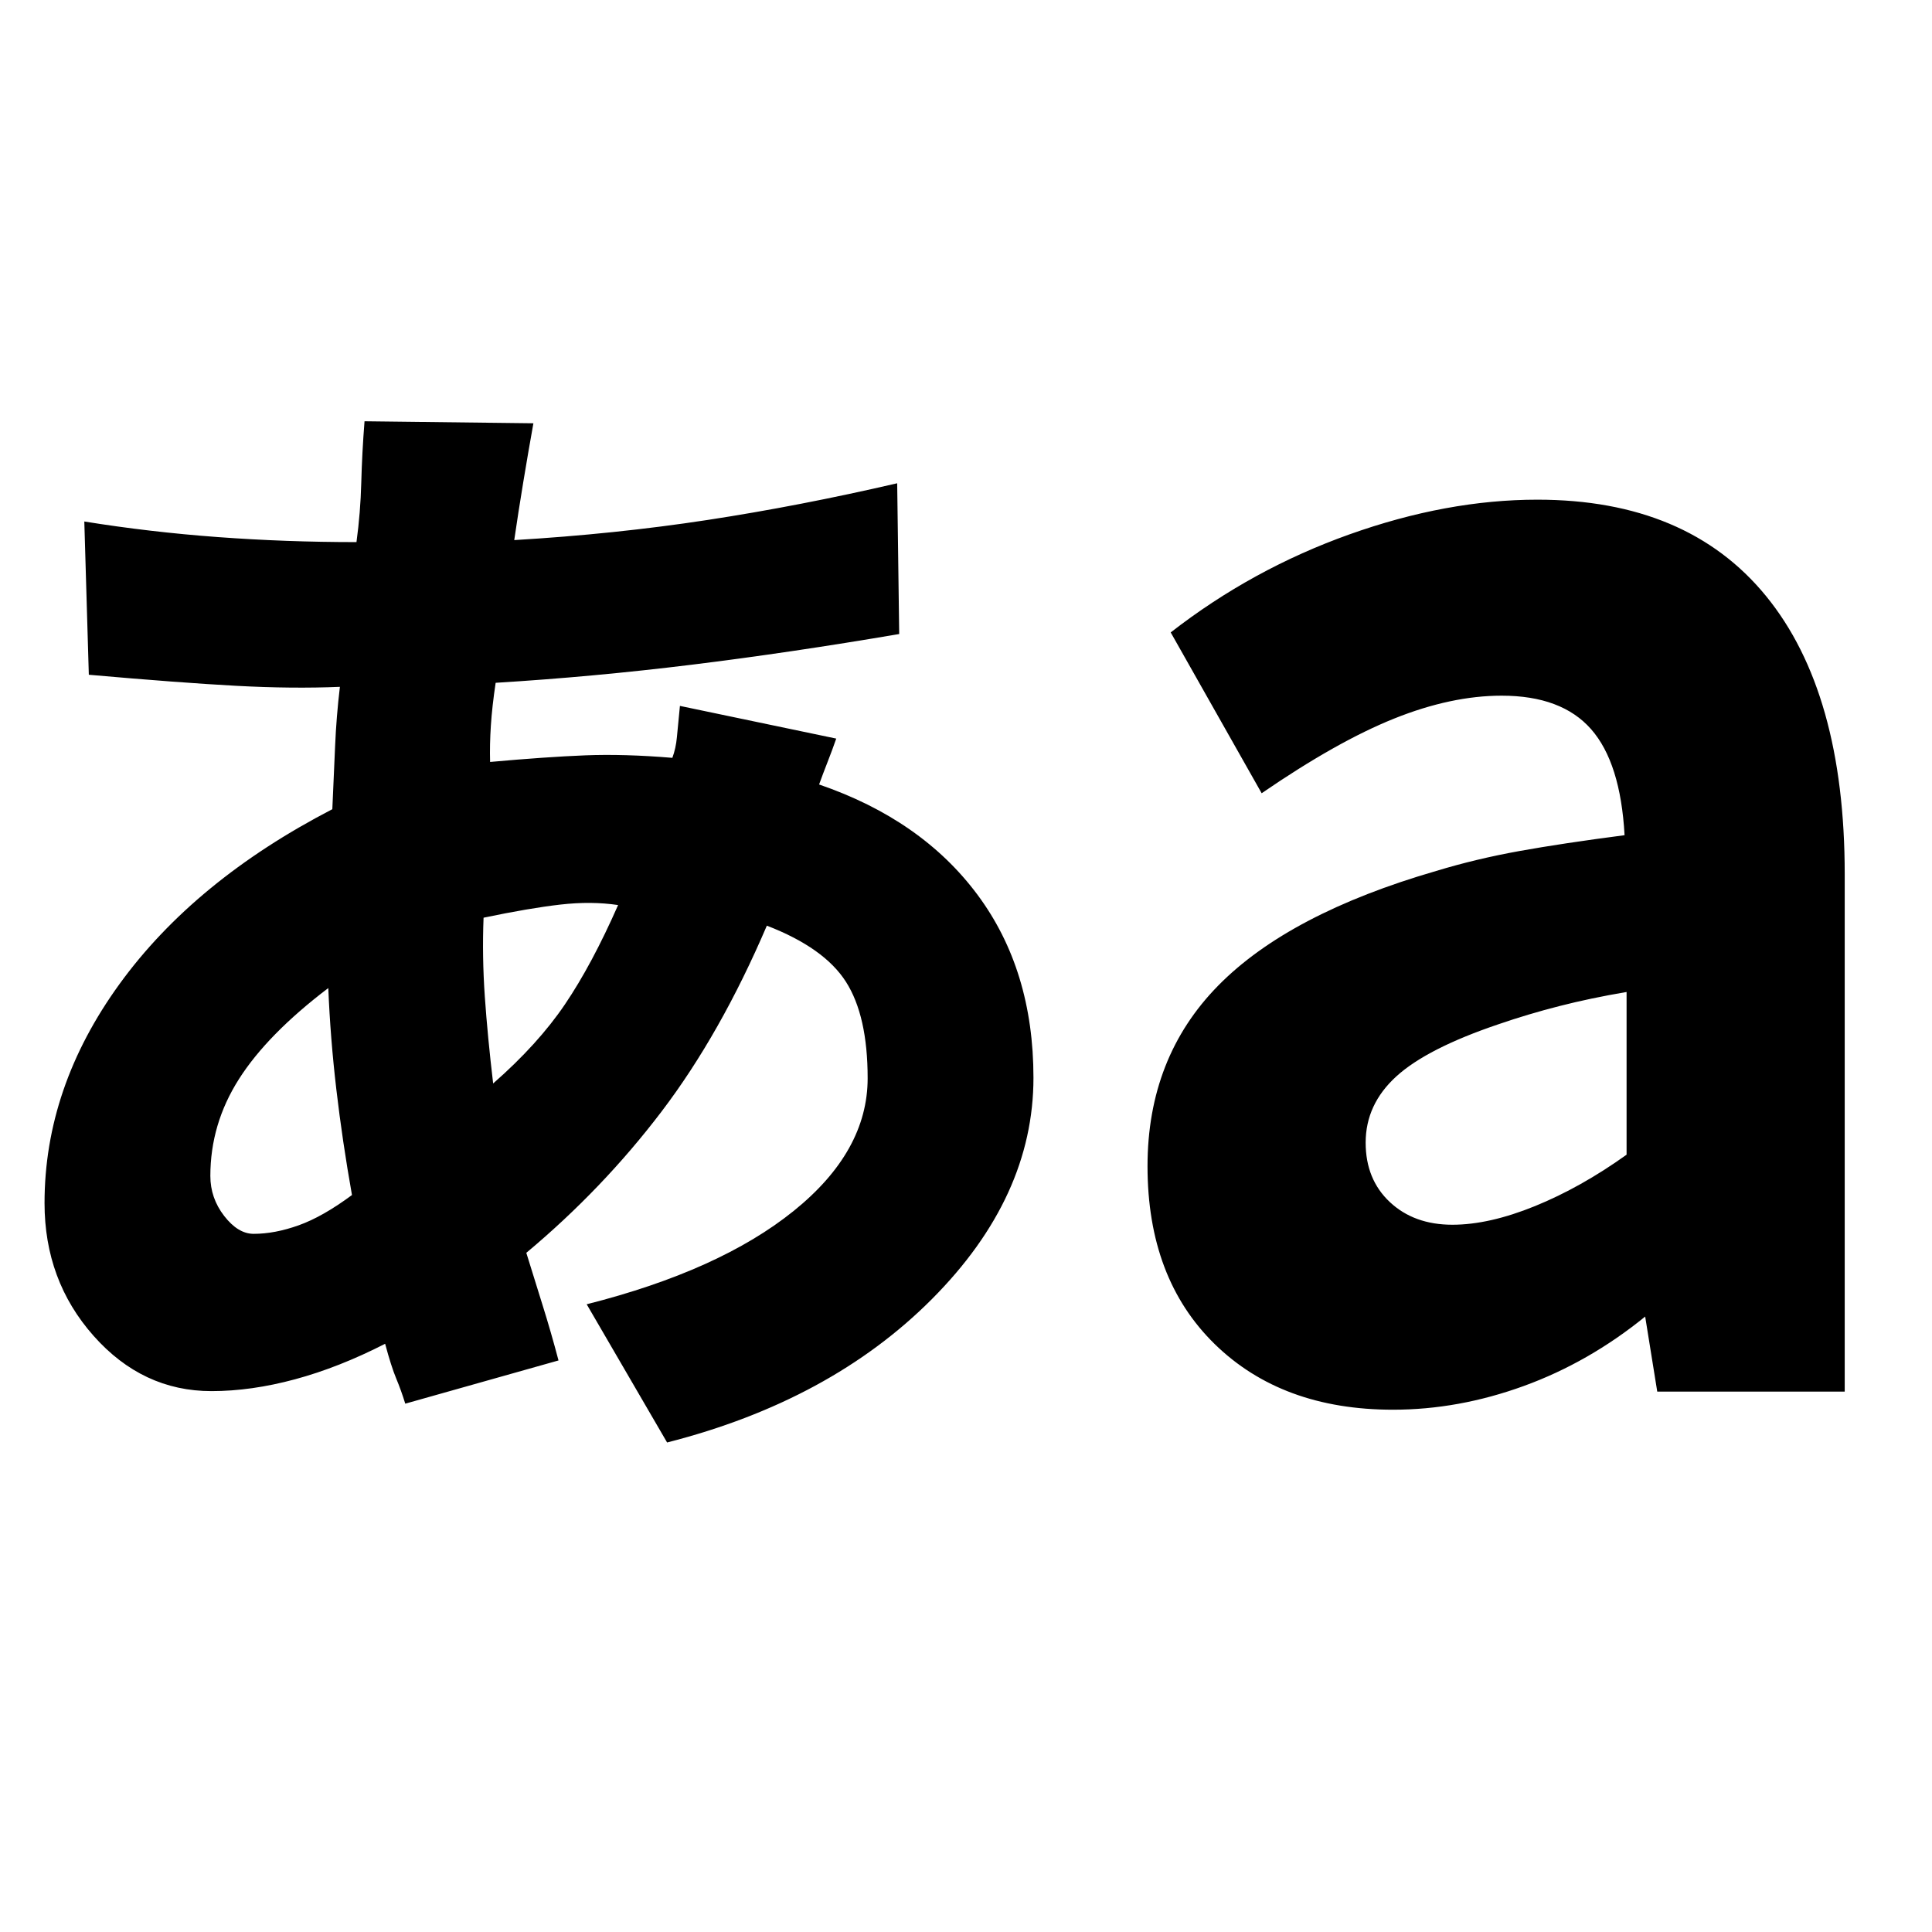 <svg xmlns="http://www.w3.org/2000/svg" height="24" viewBox="0 -960 960 960" width="24"><path d="m331.478-243.239-39.956-68.674q66.043-16.717 102.826-46.359 36.782-29.641 36.782-65.967 0-31-10.782-47.902-10.783-16.902-39.305-27.902-23 53.76-52.26 92.282-29.261 38.522-67.261 70.283 4 13 8.119 26.119 4.12 13.12 7.881 27.359l-76.152 21.478q-2-6.521-4.5-12.521-2.5-6-5.5-17.24-23 11.761-44.761 17.642-21.761 5.88-41.522 5.88-34.24 0-58.598-27.478-24.359-27.478-24.359-65.957 0-57.478 37.261-108.858 37.261-51.381 105.739-86.859.761-16.761 1.381-31.402.619-14.642 2.38-29.402-23.521 1-51.402-.5-27.88-1.5-73.359-5.5l-2.239-76.153q32.479 5.24 66.337 7.74 33.859 2.5 68.902 2.5 2-14.761 2.381-29.522.38-14.761 1.619-30.522l83.913 1q-2.521 14-5.021 29.141-2.5 15.142-4.5 28.903 50.282-3 96.043-10 45.761-7 94.239-18.24l1 74.913q-54.239 9.24-103 15.24t-97.521 9q-1.761 11.76-2.381 21.282-.619 9.522-.38 18.044 28-2.522 47.282-3.283 19.283-.761 43.283 1.239 1.761-4.761 2.261-10.282.5-5.522 1.5-15.522L415.522-593q-2 5.761-4.261 11.522T407-570.196q51 17.479 78.761 54.859 27.761 37.38 27.761 90.859 0 59.282-50.381 109.902-50.38 50.619-131.663 71.337ZM126.043-346.913q10.522 0 22.424-4.261 11.903-4.261 26.424-15.022-4.761-26.804-7.761-52.445-3-25.642-4-50.402-30.282 23-44.445 45.304-14.163 22.304-14.163 48.065 0 11 6.88 19.88 6.881 8.881 14.641 8.881Zm119-74.717q22.283-19.522 35.685-39.327 13.402-19.804 26.402-49.326-13.282-2-28.684-.239-15.403 1.761-38.163 6.522-.761 19.283.619 39.185 1.381 19.902 4.141 43.185Zm476.631 70.195q18.283 0 41.043-9.261 22.761-9.261 45.522-25.543v-80.848q-17.761 3-33.402 7-15.641 4-30.163 9-35.522 12-50.804 25.902-15.283 13.902-15.283 32.946 0 18.282 12.022 29.543 12.021 11.261 31.065 11.261Zm-29.478 91.913q-55.239 0-88.62-32.619-33.38-32.62-33.38-88.381 0-54 35.119-89.739 35.12-35.739 108.359-56.978 19.761-6 41.283-9.881 21.521-3.88 52.282-7.88-2-36.043-16.641-52.685-14.641-16.641-44.446-16.641-25 0-53.358 11.359-28.359 11.358-65.881 37.119l-45.196-79.913q40.479-31.478 88.837-48.717 48.359-17.239 93.359-17.239 74.478 0 113.598 47.858Q916.63-616 916.63-525.522v257h-93.152l-6-37.282q-28 22.761-60.38 34.521-32.381 11.761-64.902 11.761Z"/></svg>